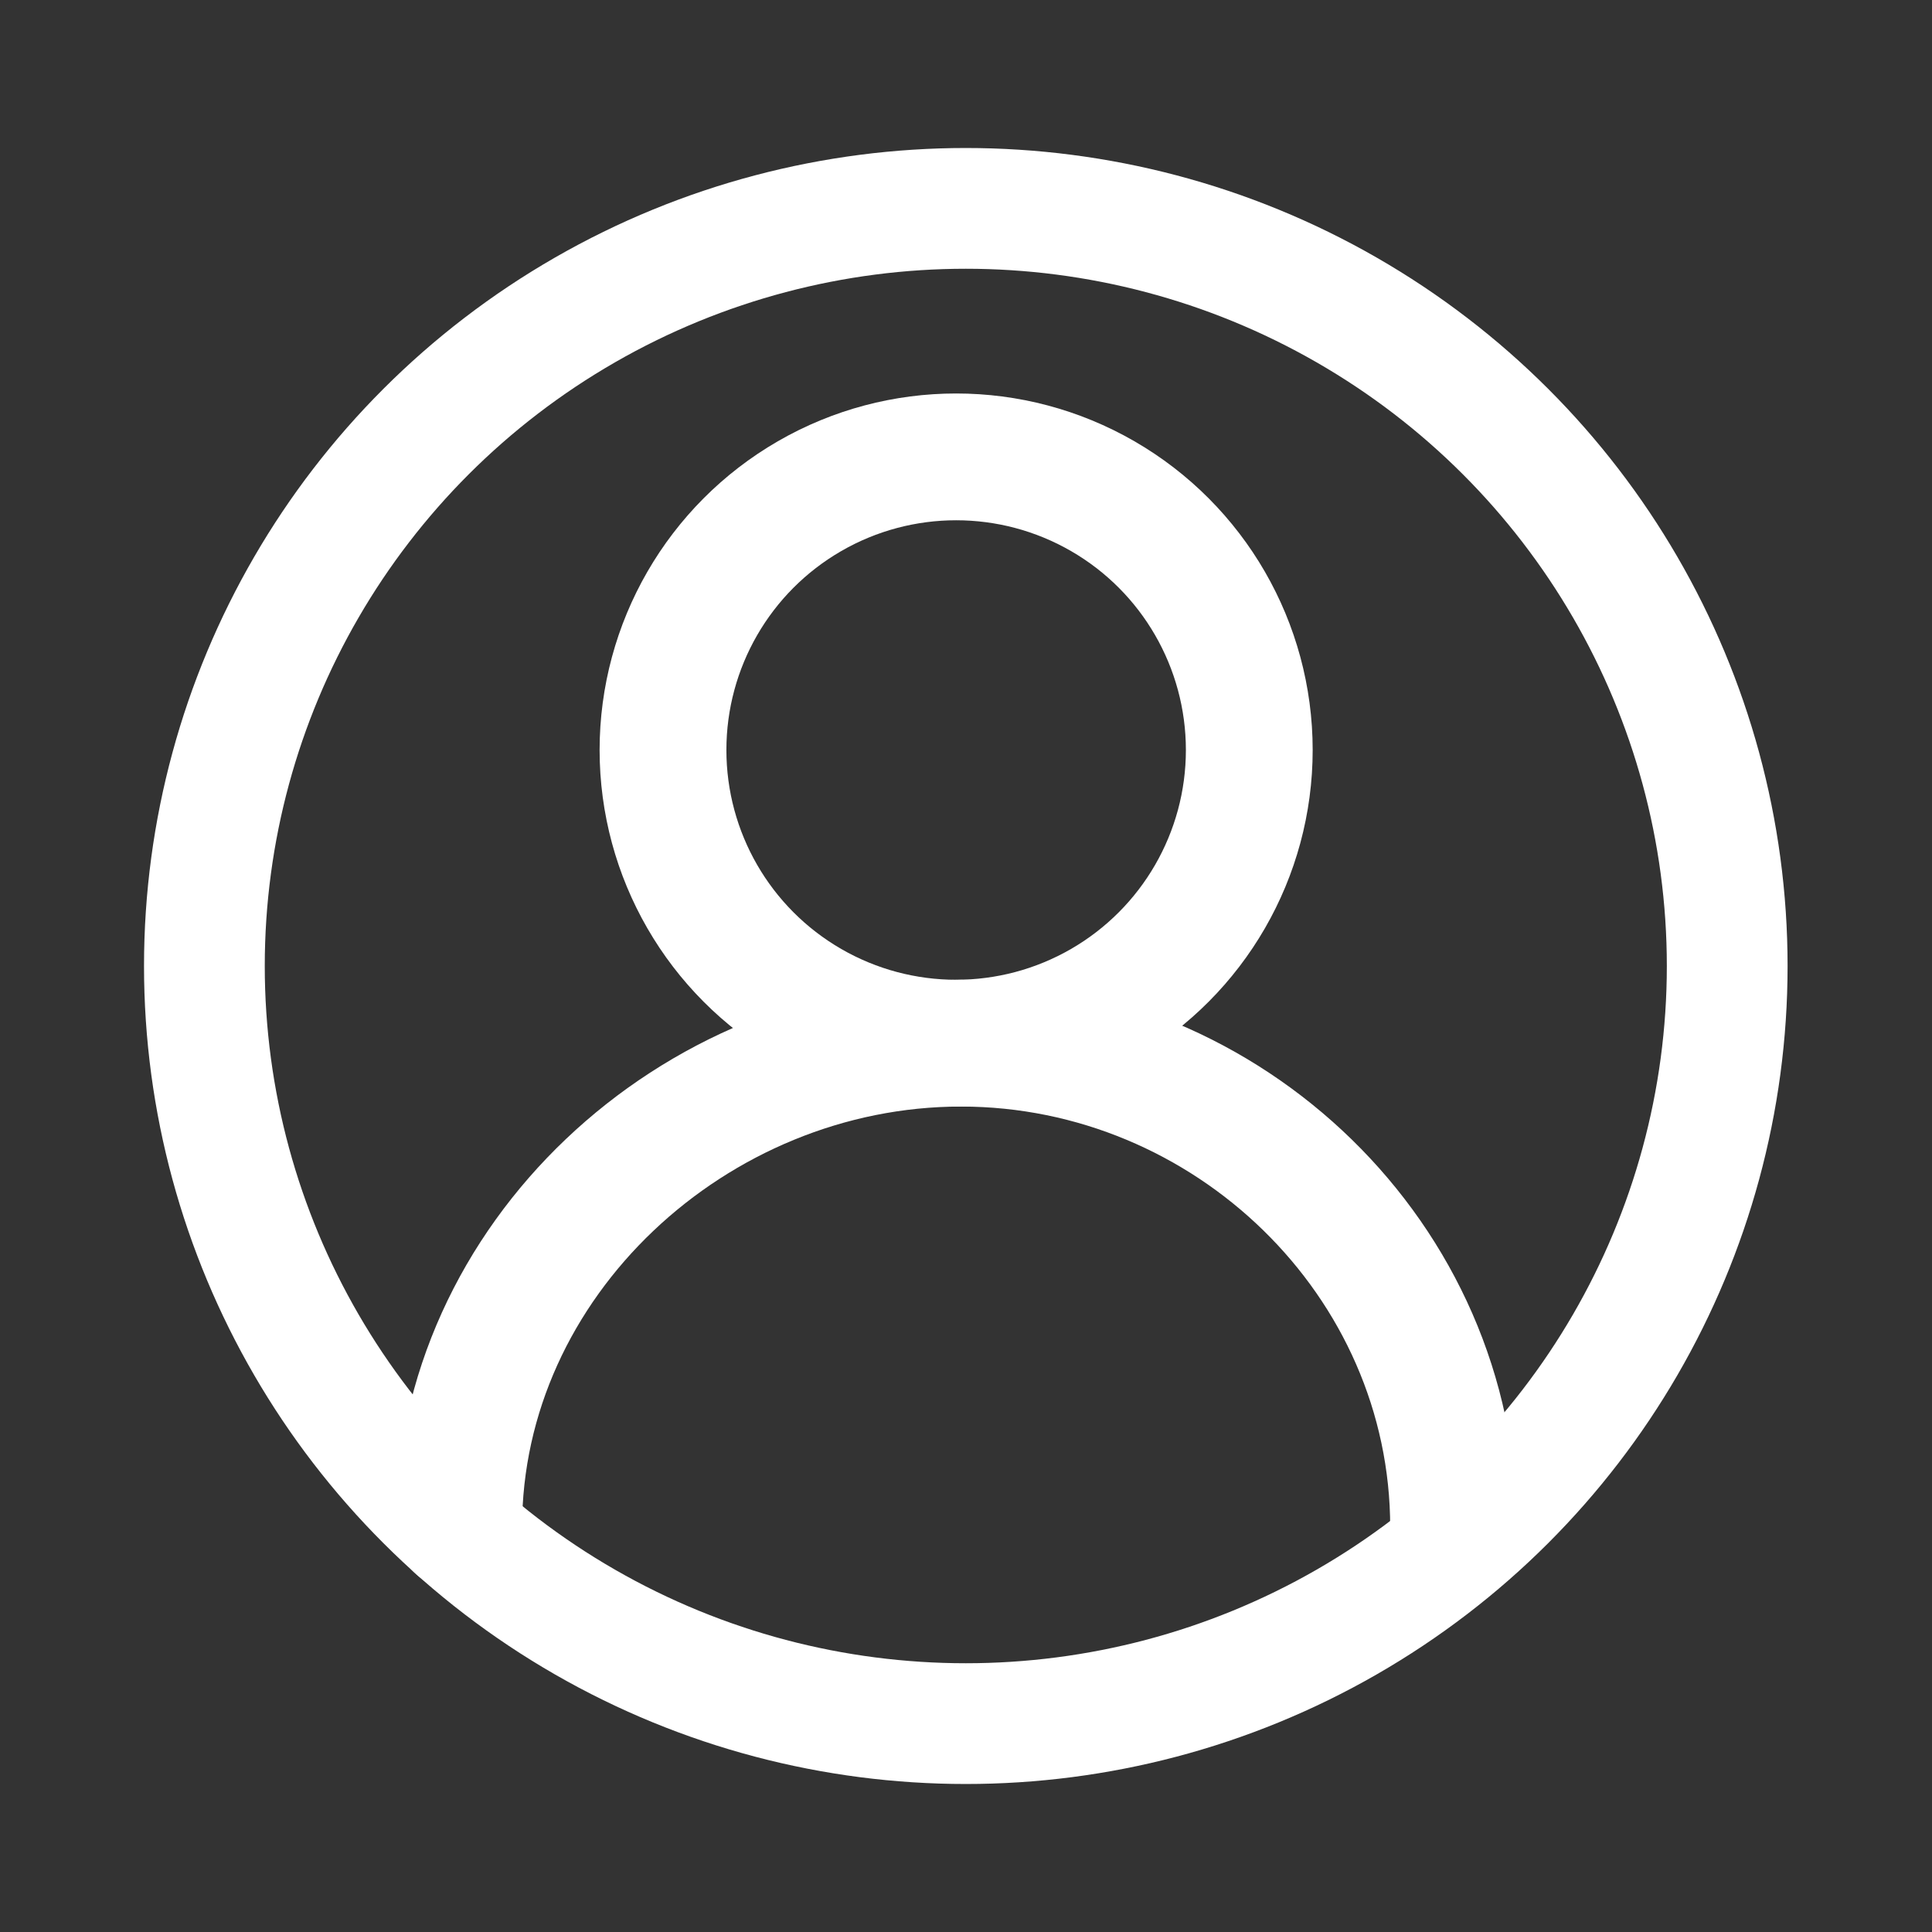 <svg width="48" height="48" viewBox="0 0 48 48" fill="none" xmlns="http://www.w3.org/2000/svg">
<rect x="0" y="0" width="48" height="48" fill="#333333" stroke="none"/>
<g clip-path="url(#clip0_107_801)">
<circle cx="23.755" cy="18.634" r="7.283" stroke="white" stroke-width="3.15"/>
<path d="M36.114 37.944C36.114 31.302 30.518 25.917 23.877 25.917C17.237 25.917 11.396 31.302 11.396 37.944" stroke="white" stroke-width="3.15" stroke-linecap="round"/>
<ellipse cx="23.995" cy="24" rx="18.917" ry="18.823" stroke="white" stroke-width="3"/>
</g>
<defs>
<clipPath id="clip0_107_801">
<rect width="42" height="42" fill="white" transform="translate(2.995 3)"/>
</clipPath>
</defs>
</svg>
